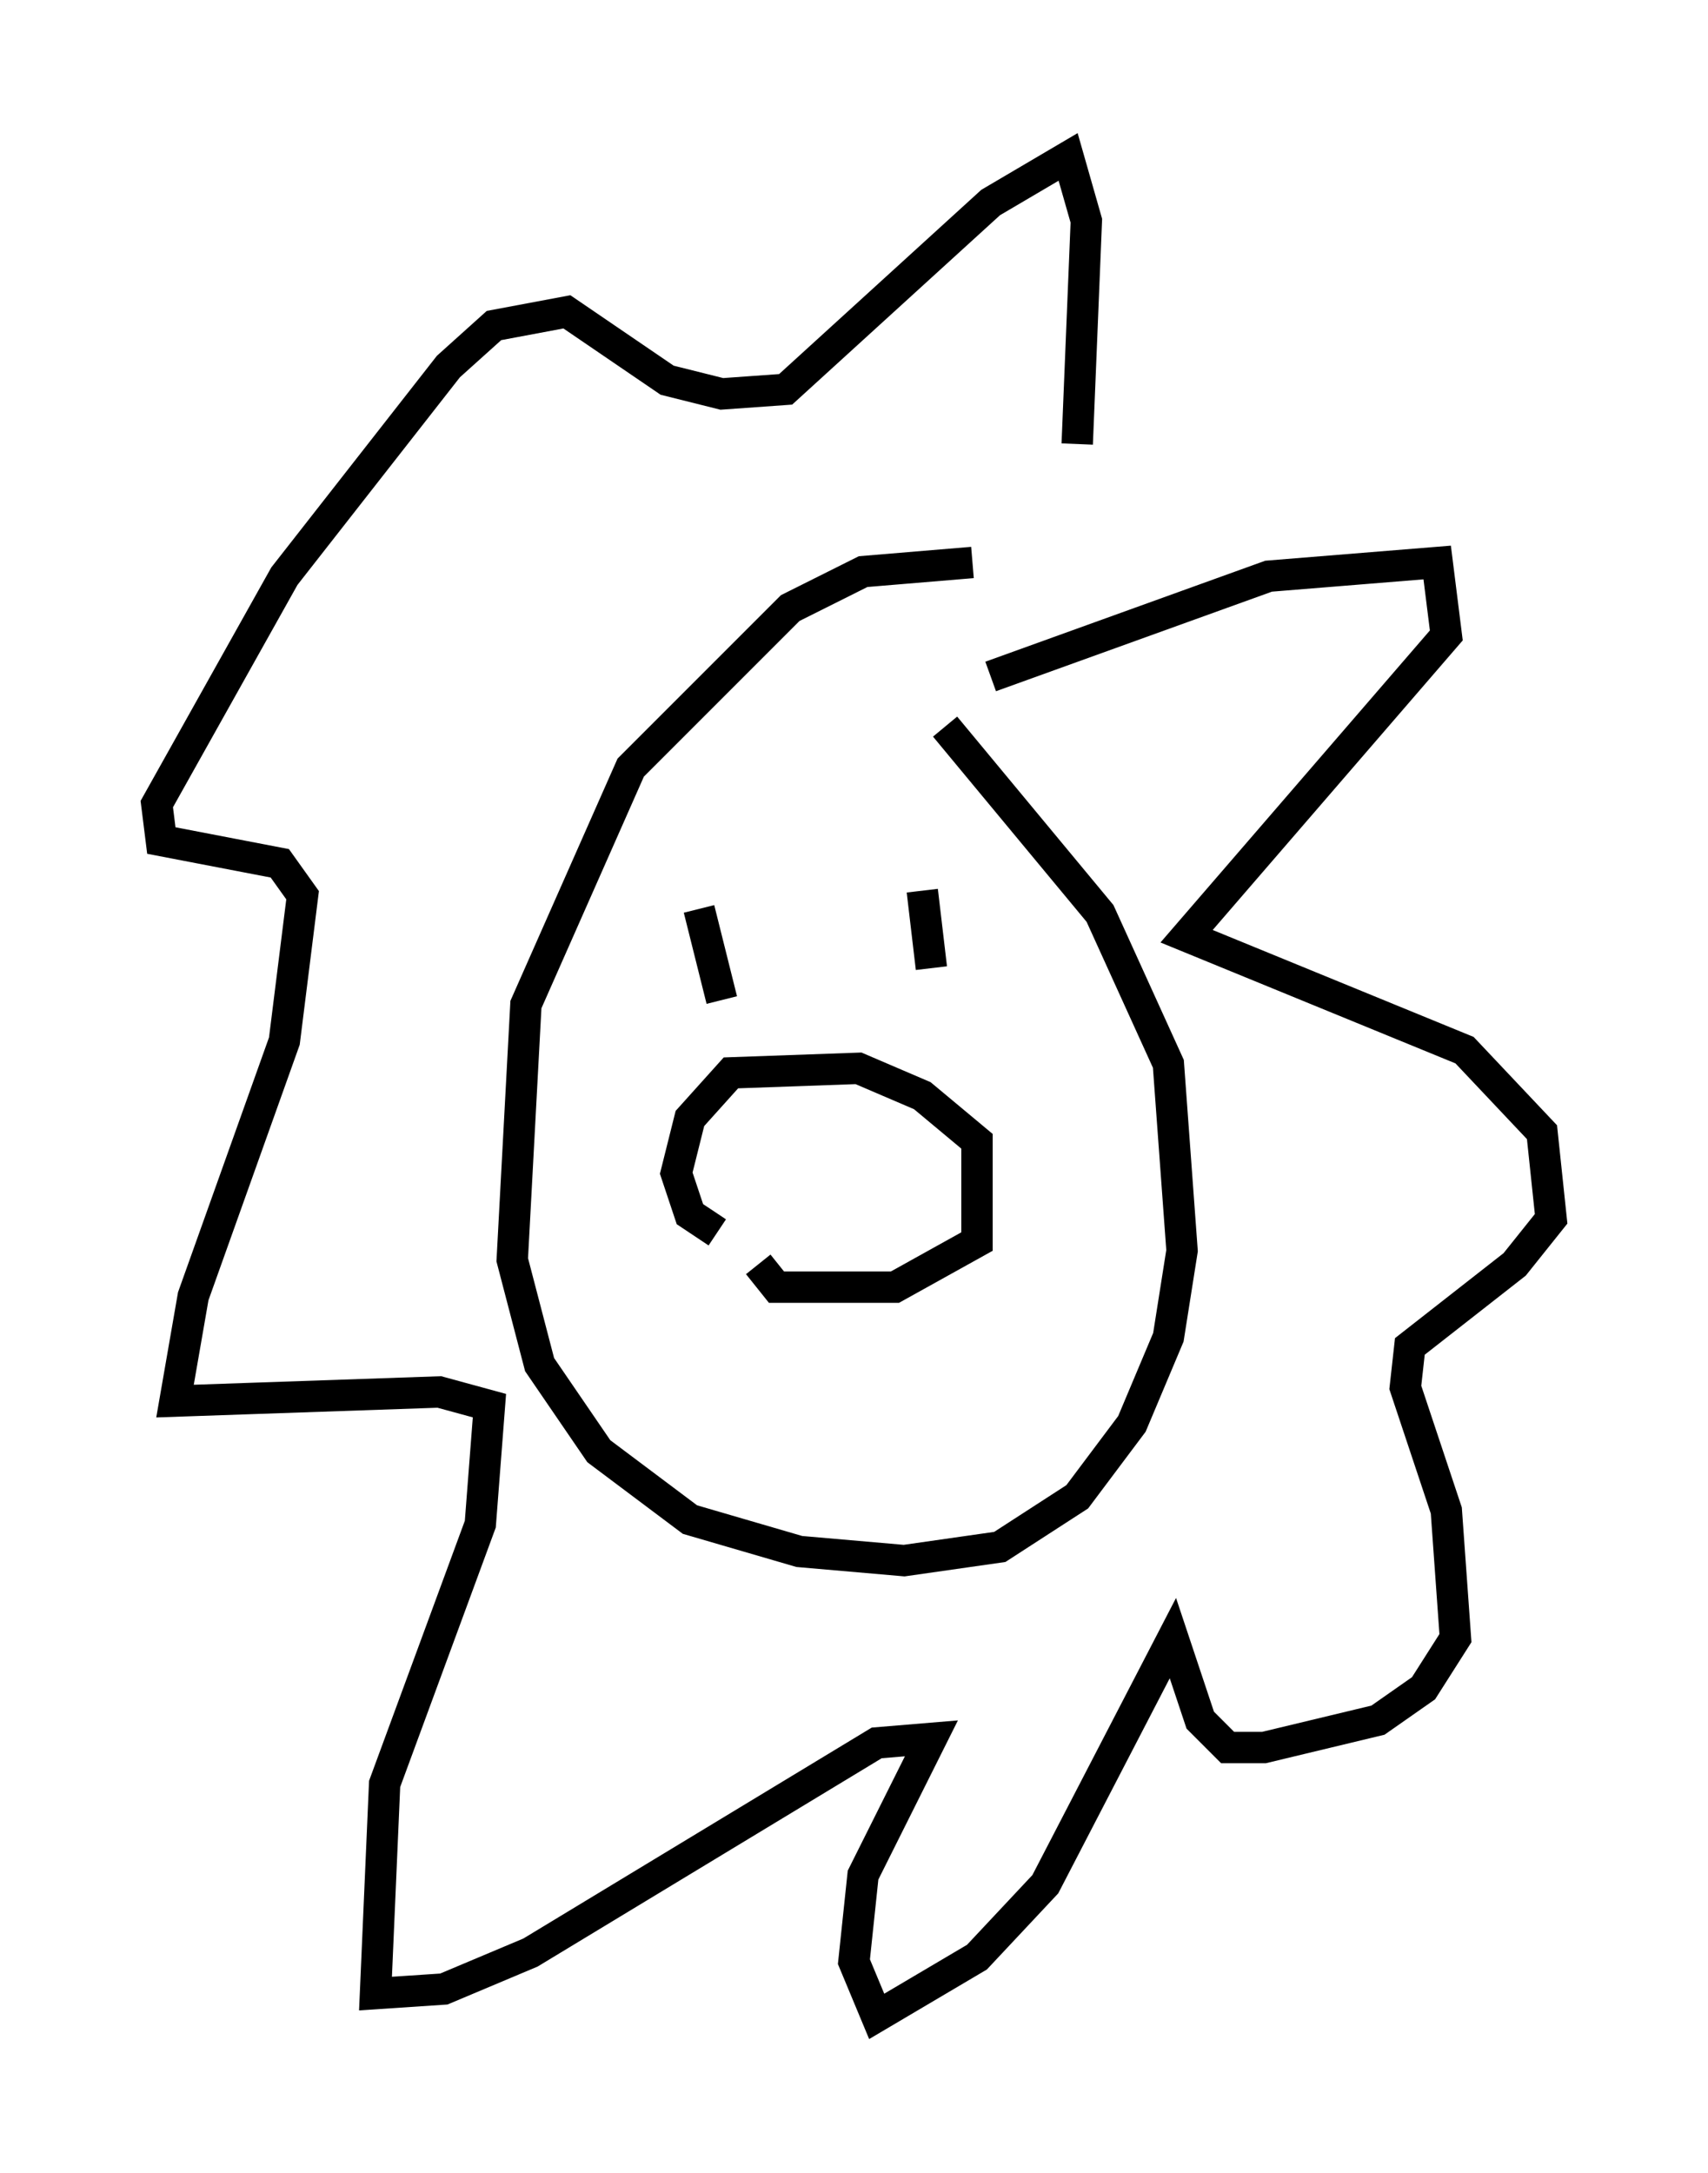 <?xml version="1.0" encoding="utf-8" ?>
<svg baseProfile="full" height="69.262" version="1.1" width="54.447" xmlns="http://www.w3.org/2000/svg" xmlns:ev="http://www.w3.org/2001/xml-events" xmlns:xlink="http://www.w3.org/1999/xlink"><defs /><rect fill="white" height="69.262" width="54.447" x="0" y="0" /><path d="M32.888, 18.944 m-1.888, -1.017 l-3.486, 0.291 -2.324, 1.162 l-5.084, 5.084 -3.341, 7.553 l-0.436, 8.134 0.872, 3.341 l1.888, 2.76 2.905, 2.179 l3.486, 1.017 3.341, 0.291 l3.05, -0.436 2.469, -1.598 l1.743, -2.324 1.162, -2.76 l0.436, -2.76 -0.436, -5.955 l-2.179, -4.793 -4.939, -5.955 m1.453, -1.598 l8.86, -3.196 5.374, -0.436 l0.291, 2.324 -8.279, 9.587 l8.86, 3.631 2.469, 2.615 l0.291, 2.76 -1.162, 1.453 l-3.341, 2.615 -0.145, 1.307 l1.307, 3.922 0.291, 4.067 l-1.017, 1.598 -1.453, 1.017 l-3.631, 0.872 -1.162, 0.0 l-0.872, -0.872 -0.872, -2.615 l-4.067, 7.844 -2.179, 2.324 l-3.196, 1.888 -0.726, -1.743 l0.291, -2.76 2.179, -4.358 l-1.743, 0.145 -11.039, 6.682 l-2.76, 1.162 -2.179, 0.145 l0.291, -6.682 3.05, -8.279 l0.291, -3.777 -1.598, -0.436 l-8.425, 0.291 0.581, -3.341 l2.905, -8.134 0.581, -4.648 l-0.726, -1.017 -3.777, -0.726 l-0.145, -1.162 4.067, -7.263 l5.229, -6.682 1.453, -1.307 l2.324, -0.436 3.196, 2.179 l1.743, 0.436 2.034, -0.145 l6.536, -5.955 2.469, -1.453 l0.581, 2.034 -0.291, 7.117 m-12.056, 14.816 l0.726, 2.905 m6.391, -3.486 l0.291, 2.469 m-5.52, 9.441 l0.581, 0.726 3.777, 0.0 l2.615, -1.453 0.0, -3.196 l-1.743, -1.453 -2.034, -0.872 l-4.067, 0.145 -1.307, 1.453 l-0.436, 1.743 0.436, 1.307 l0.872, 0.581 " fill="none" stroke="black" stroke-width="1" /></svg>